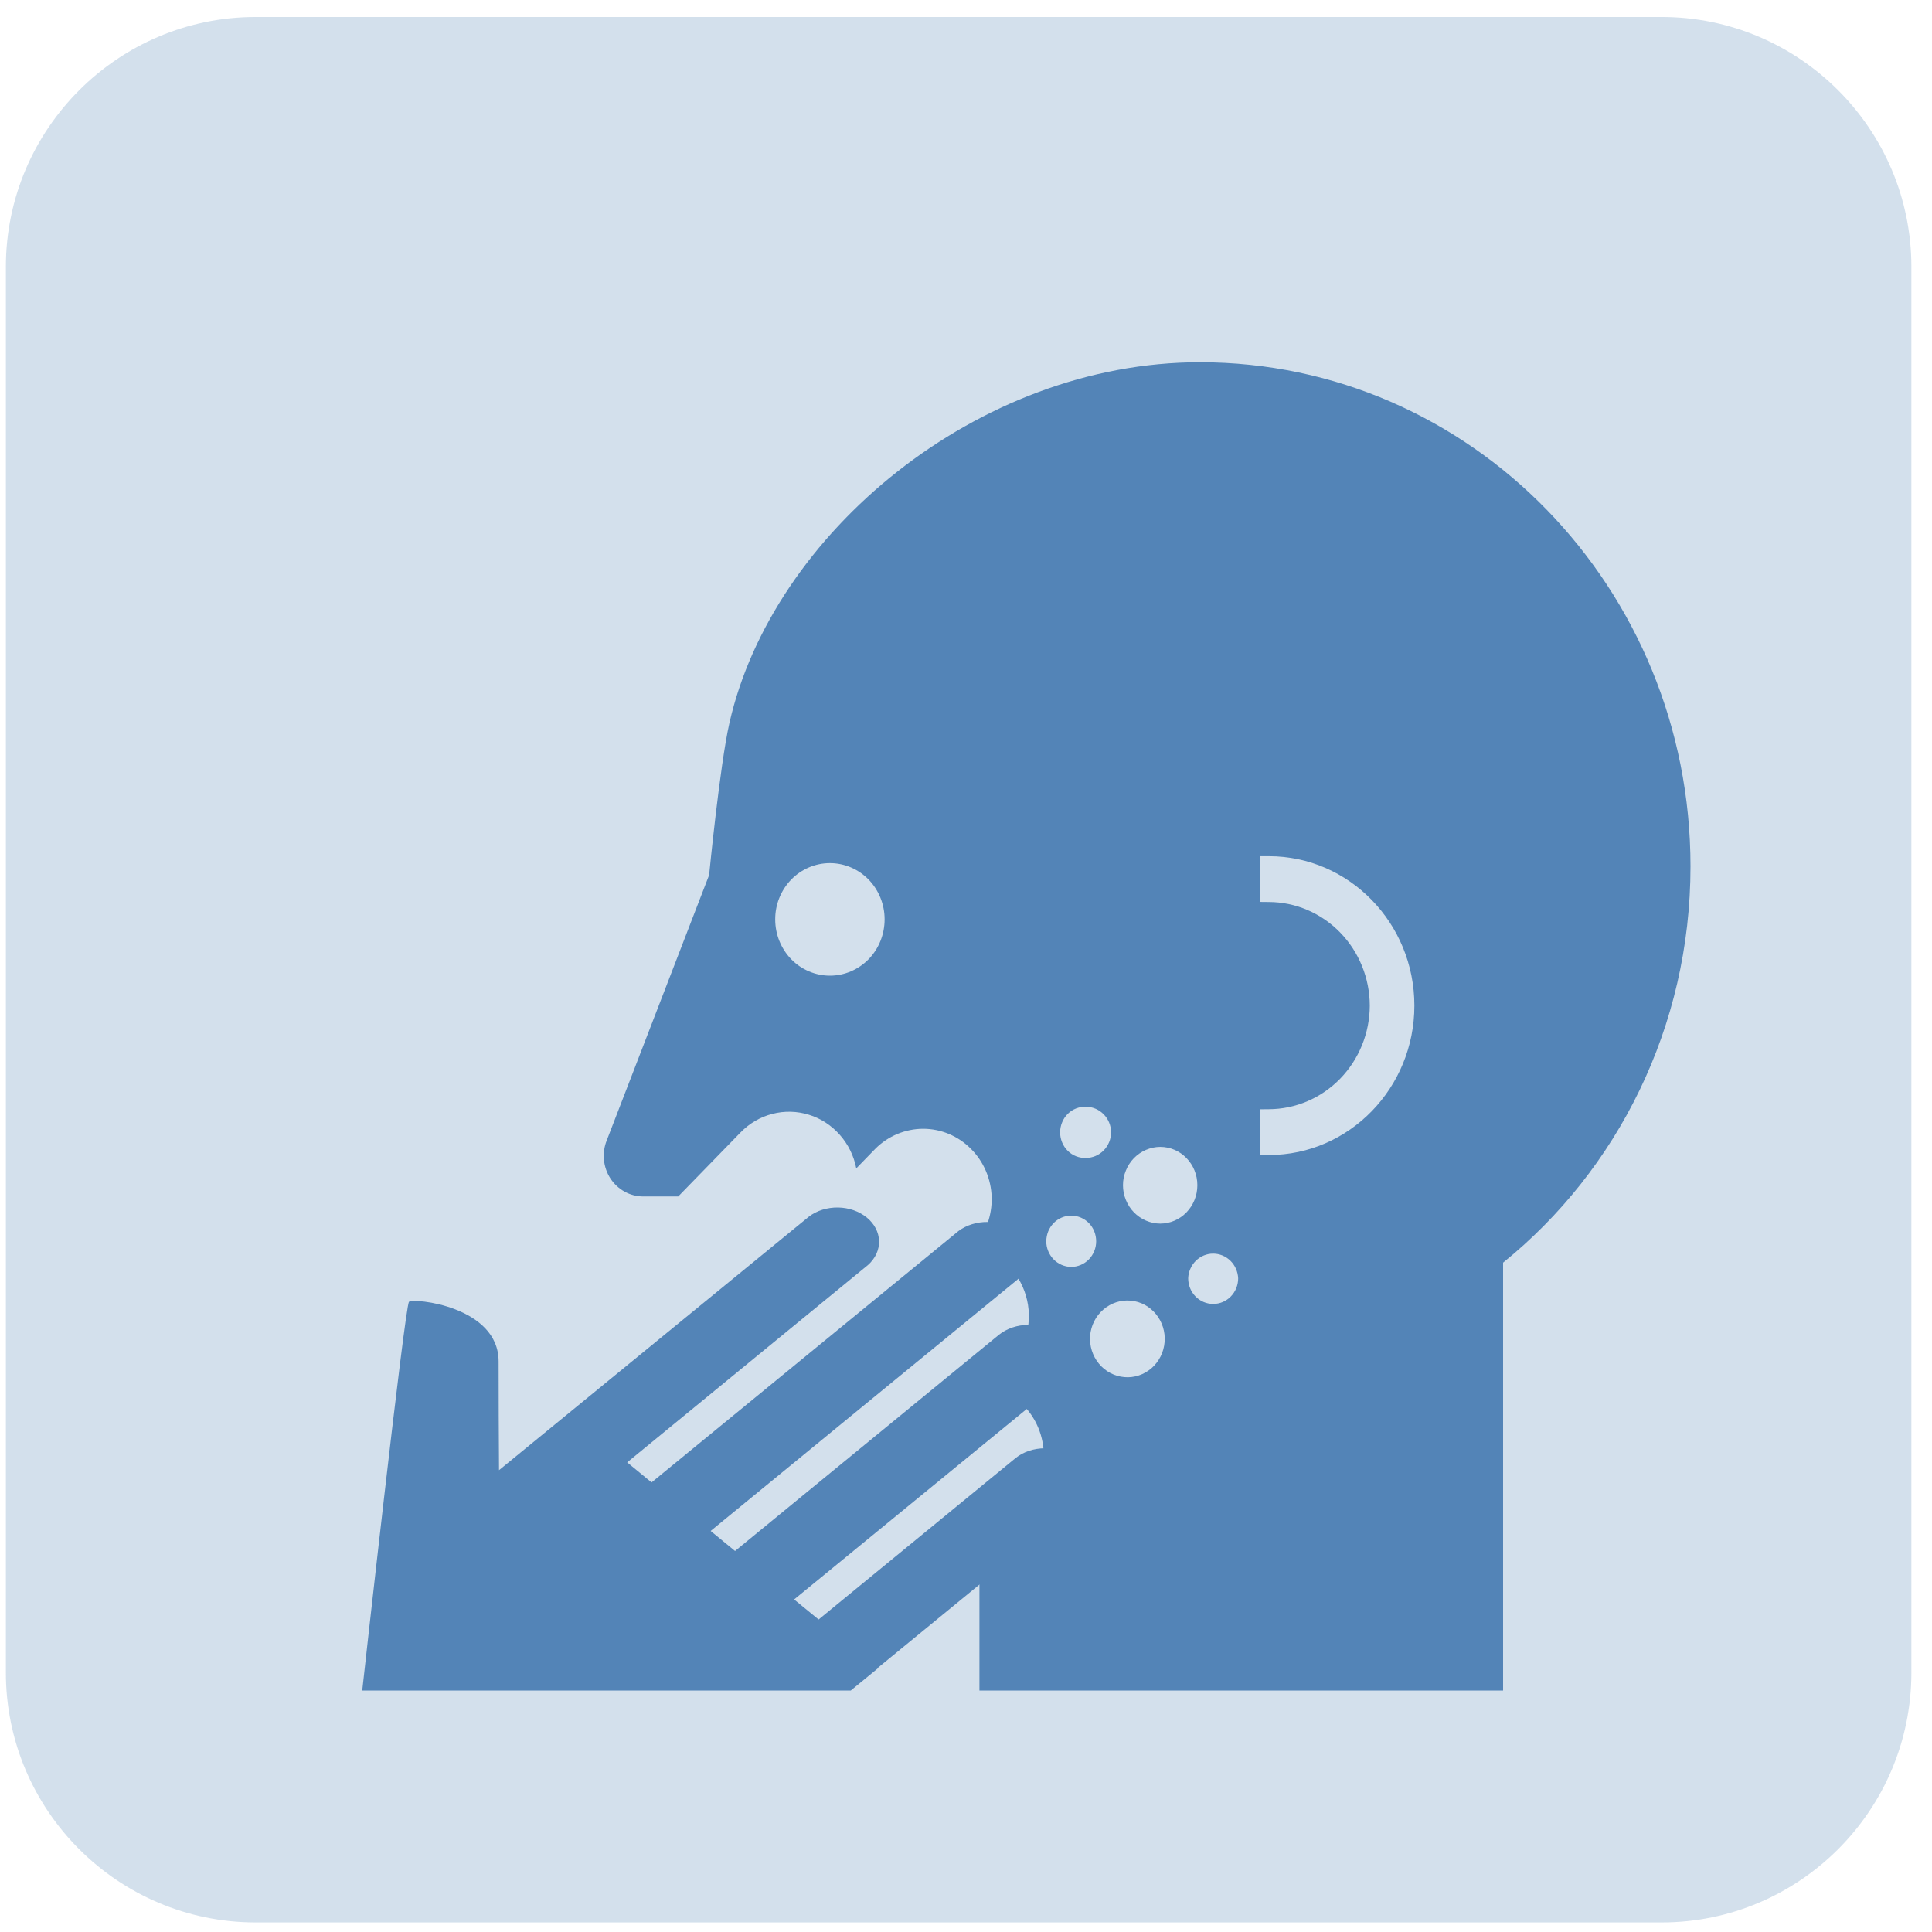 <svg width="24" height="24" viewBox="0 0 24 24" fill="none" xmlns="http://www.w3.org/2000/svg">
<g clip-path="url(#clip0_1482_6266)">
<path opacity="0.25" d="M20.641 0.211C22.352 0.211 23.744 1.603 23.744 3.315V20.777C23.744 22.49 22.352 23.881 20.641 23.881H3.177C1.466 23.881 0.073 22.49 0.073 20.777V3.315C0.073 1.604 1.466 0.211 3.177 0.211H20.641Z" fill="#5384B7"/>
<path d="M13.348 18.115C13.25 18.035 13.118 17.991 12.98 17.991C12.843 17.991 12.711 18.035 12.613 18.115L10.169 20.118L9.865 19.869L13.143 17.185C13.24 17.105 13.295 16.997 13.295 16.884C13.295 16.771 13.24 16.662 13.143 16.582C13.046 16.503 12.913 16.458 12.776 16.458C12.638 16.458 12.506 16.503 12.408 16.582L9.131 19.267L8.828 19.018L12.64 15.895C12.731 15.814 12.78 15.707 12.778 15.598C12.775 15.488 12.721 15.383 12.626 15.305C12.531 15.227 12.404 15.182 12.27 15.18C12.136 15.178 12.006 15.218 11.907 15.292L8.094 18.415L7.791 18.166L10.783 15.714C10.873 15.634 10.923 15.527 10.92 15.417C10.917 15.307 10.863 15.203 10.768 15.125C10.673 15.047 10.545 15.002 10.411 15C10.277 14.998 10.147 15.038 10.049 15.113L6.199 18.263C6.196 17.813 6.194 17.363 6.194 16.913C6.194 16.225 5.133 16.123 5.081 16.171C5.029 16.221 4.5 21 4.5 21H10.569L10.907 20.723L10.903 20.72L13.348 18.716C13.445 18.636 13.5 18.528 13.5 18.415C13.5 18.302 13.445 18.194 13.348 18.114L13.348 18.115Z" fill="#5384B7"/>
<path d="M14.905 4.5C12.14 4.5 9.592 6.633 9.061 8.982C8.942 9.506 8.809 10.87 8.809 10.87L7.539 14.162C7.507 14.239 7.495 14.322 7.502 14.405C7.51 14.489 7.537 14.568 7.582 14.638C7.627 14.707 7.688 14.764 7.759 14.803C7.831 14.843 7.911 14.863 7.992 14.863H8.425L9.2 14.067C9.309 13.955 9.445 13.875 9.595 13.837C9.744 13.798 9.901 13.802 10.049 13.848C10.196 13.893 10.329 13.98 10.432 14.097C10.536 14.214 10.607 14.358 10.637 14.514L10.874 14.27C11.033 14.111 11.246 14.023 11.467 14.022C11.689 14.022 11.902 14.111 12.06 14.27C12.219 14.428 12.312 14.644 12.319 14.872C12.325 15.099 12.245 15.321 12.096 15.489C12.247 15.52 12.387 15.593 12.501 15.699C12.616 15.806 12.699 15.942 12.744 16.094C12.789 16.246 12.793 16.407 12.755 16.561C12.718 16.715 12.64 16.855 12.531 16.968L12.284 17.221C12.443 17.255 12.594 17.334 12.716 17.46C12.876 17.624 12.966 17.847 12.966 18.08C12.966 18.312 12.876 18.535 12.716 18.7L12.167 19.264V21H18.672V15.685C20.088 14.54 21 12.76 21 10.762C21 7.303 18.273 4.5 14.905 4.5V4.5ZM10.31 12.12C10.221 12.12 10.132 12.102 10.05 12.067C9.967 12.032 9.892 11.981 9.829 11.916C9.702 11.785 9.63 11.607 9.63 11.422C9.629 11.236 9.701 11.059 9.828 10.927C9.956 10.796 10.129 10.722 10.309 10.722C10.489 10.722 10.662 10.795 10.79 10.926C10.917 11.057 10.989 11.235 10.989 11.42C10.989 11.606 10.918 11.784 10.791 11.915C10.663 12.046 10.49 12.12 10.31 12.12ZM13.491 13.749C13.661 13.749 13.802 13.892 13.802 14.066C13.802 14.242 13.661 14.384 13.491 14.384C13.45 14.386 13.408 14.379 13.369 14.364C13.33 14.349 13.294 14.326 13.264 14.296C13.234 14.266 13.21 14.231 13.194 14.191C13.178 14.152 13.169 14.109 13.169 14.067C13.169 14.024 13.178 13.981 13.194 13.942C13.21 13.902 13.234 13.867 13.264 13.837C13.294 13.807 13.33 13.784 13.369 13.769C13.408 13.754 13.45 13.747 13.491 13.749ZM13.307 15.738C13.266 15.738 13.226 15.729 13.188 15.713C13.151 15.697 13.117 15.674 13.088 15.644C13.059 15.614 13.036 15.579 13.021 15.541C13.005 15.502 12.997 15.461 12.997 15.419C12.998 15.377 13.006 15.335 13.021 15.297C13.037 15.258 13.06 15.223 13.088 15.194C13.117 15.164 13.152 15.141 13.189 15.125C13.227 15.109 13.267 15.101 13.308 15.101C13.39 15.101 13.469 15.135 13.527 15.194C13.585 15.254 13.617 15.335 13.617 15.42C13.617 15.504 13.584 15.585 13.526 15.645C13.468 15.704 13.389 15.738 13.307 15.738ZM13.967 17.107C13.845 17.097 13.731 17.037 13.651 16.94C13.571 16.843 13.532 16.717 13.542 16.591C13.553 16.465 13.612 16.348 13.707 16.267C13.801 16.186 13.923 16.146 14.045 16.157C14.3 16.179 14.489 16.411 14.467 16.672C14.462 16.734 14.445 16.795 14.417 16.851C14.389 16.906 14.351 16.956 14.305 16.996C14.258 17.036 14.205 17.067 14.147 17.086C14.089 17.105 14.028 17.113 13.967 17.107ZM14.413 15.2C14.353 15.2 14.292 15.187 14.236 15.163C14.18 15.139 14.129 15.104 14.086 15.06C14.043 15.016 14.009 14.963 13.986 14.906C13.962 14.848 13.95 14.786 13.95 14.723C13.95 14.661 13.962 14.599 13.986 14.541C14.009 14.484 14.043 14.431 14.086 14.387C14.129 14.343 14.18 14.308 14.236 14.284C14.292 14.26 14.353 14.247 14.413 14.247C14.668 14.247 14.874 14.46 14.874 14.723C14.874 14.986 14.668 15.2 14.413 15.2ZM15.071 16.198C14.899 16.198 14.76 16.056 14.76 15.879C14.763 15.797 14.798 15.719 14.855 15.662C14.913 15.605 14.99 15.573 15.07 15.573C15.15 15.573 15.227 15.605 15.285 15.662C15.343 15.719 15.377 15.797 15.381 15.879C15.381 16.056 15.242 16.198 15.071 16.198ZM15.763 14.348H15.655V13.78L15.762 13.779C16.094 13.778 16.412 13.642 16.647 13.401C16.882 13.16 17.015 12.833 17.016 12.492C17.015 12.15 16.882 11.824 16.647 11.583C16.412 11.342 16.094 11.206 15.762 11.205L15.655 11.204V10.636H15.763C16.76 10.636 17.57 11.468 17.57 12.492C17.57 13.515 16.76 14.348 15.763 14.348Z" fill="#5384B7"/>
</g>
<defs>
<clipPath id="clip0_1482_6266">
<rect width="24" height="24" fill="white"/>
</clipPath>
</defs>
</svg>

